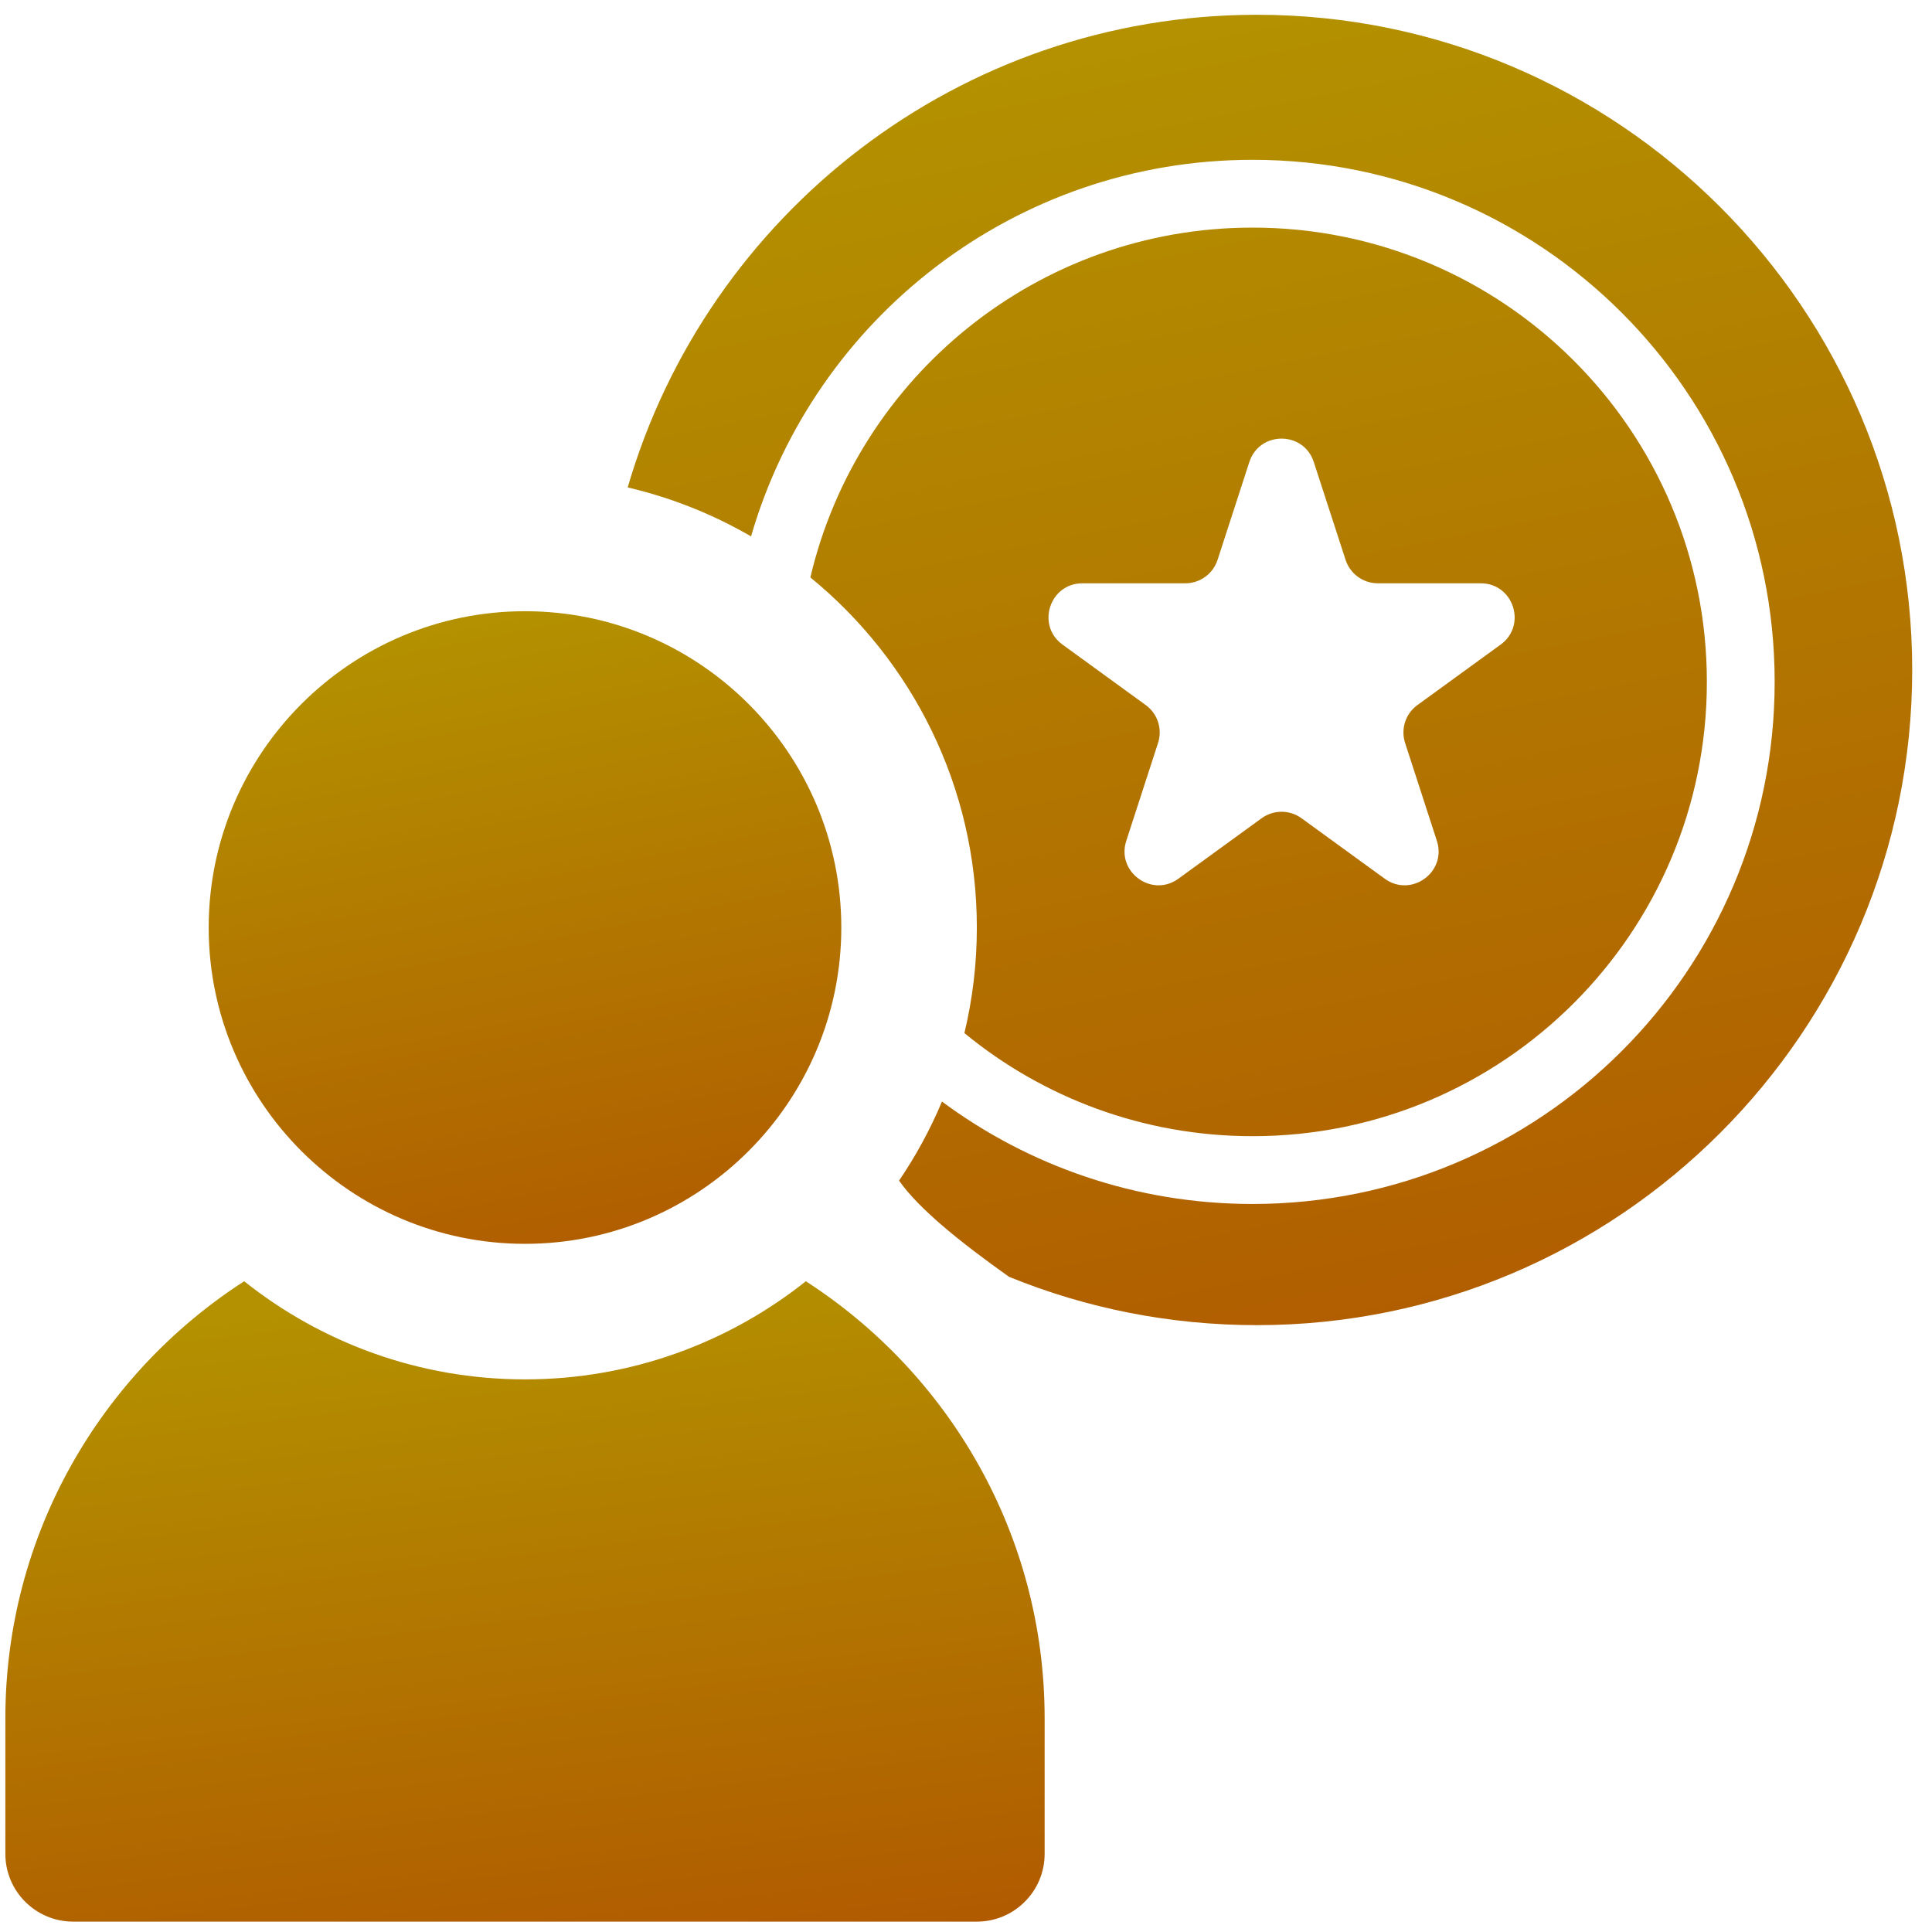 <svg width="57" height="57" viewBox="0 0 57 57" fill="none" xmlns="http://www.w3.org/2000/svg">
<path d="M15.489 36.697C10.344 36.697 6.157 32.511 6.157 27.365C6.157 22.219 10.344 18.033 15.489 18.033C20.635 18.033 24.821 22.219 24.821 27.365C24.821 32.511 20.635 36.697 15.489 36.697Z" fill="url(#paint0_linear_4244_29096)"/>
<path fill-rule="evenodd" clip-rule="evenodd" d="M29.768 37.669C32.058 38.605 34.531 39.096 37.086 39.096C47.745 39.096 56.416 30.425 56.416 19.766C56.416 9.107 47.745 0.436 37.086 0.436C28.295 0.436 20.856 6.334 18.519 14.381C19.814 14.683 21.037 15.175 22.158 15.825C24.017 9.407 29.938 4.715 36.955 4.715C45.462 4.715 52.358 11.611 52.358 20.118C52.358 28.625 45.462 35.521 36.955 35.521C33.522 35.521 30.351 34.398 27.791 32.499C27.446 33.322 27.021 34.102 26.525 34.832C27.114 35.673 28.351 36.662 29.768 37.669ZM28.453 30.48C30.766 32.38 33.727 33.521 36.955 33.521C44.357 33.521 50.358 27.52 50.358 20.118C50.358 12.715 44.357 6.715 36.955 6.715C30.613 6.715 25.3 11.119 23.908 17.035C26.904 19.482 28.82 23.204 28.82 27.365C28.82 28.437 28.693 29.48 28.453 30.48ZM36.859 13.632C37.159 12.71 38.462 12.71 38.761 13.632L39.699 16.518C39.833 16.93 40.217 17.209 40.65 17.209H43.685C44.654 17.209 45.057 18.449 44.273 19.018L41.818 20.802C41.467 21.056 41.321 21.508 41.455 21.92L42.392 24.806C42.692 25.727 41.637 26.494 40.853 25.924L38.398 24.14C38.048 23.886 37.573 23.886 37.223 24.14L34.767 25.924C33.984 26.494 32.929 25.727 33.229 24.806L34.166 21.92C34.3 21.508 34.154 21.056 33.803 20.802L31.348 19.018C30.564 18.449 30.967 17.209 31.936 17.209H34.971C35.404 17.209 35.788 16.93 35.922 16.518L36.859 13.632Z" fill="url(#paint1_linear_4244_29096)"/>
<path d="M23.775 37.801C21.498 39.612 18.618 40.696 15.489 40.696C12.36 40.696 9.48 39.612 7.204 37.801C2.968 40.532 0.158 45.291 0.158 50.695V54.694C0.158 55.798 1.054 56.694 2.158 56.694H28.82C29.925 56.694 30.82 55.798 30.82 54.694V50.695C30.82 45.291 28.01 40.532 23.775 37.801Z" fill="url(#paint2_linear_4244_29096)"/>
<defs>
<linearGradient id="paint0_linear_4244_29096" x1="15.489" y1="18.033" x2="20.383" y2="42.614" gradientUnits="userSpaceOnUse">
<stop stop-color="#B39100"/>
<stop offset="1" stop-color="#B04C00"/>
</linearGradient>
<linearGradient id="paint1_linear_4244_29096" x1="37.467" y1="0.436" x2="47.792" y2="51.276" gradientUnits="userSpaceOnUse">
<stop stop-color="#B39100"/>
<stop offset="1" stop-color="#B04C00"/>
</linearGradient>
<linearGradient id="paint2_linear_4244_29096" x1="15.489" y1="37.801" x2="18.615" y2="63.287" gradientUnits="userSpaceOnUse">
<stop stop-color="#B39100"/>
<stop offset="1" stop-color="#B04C00"/>
</linearGradient>
</defs>
</svg>
